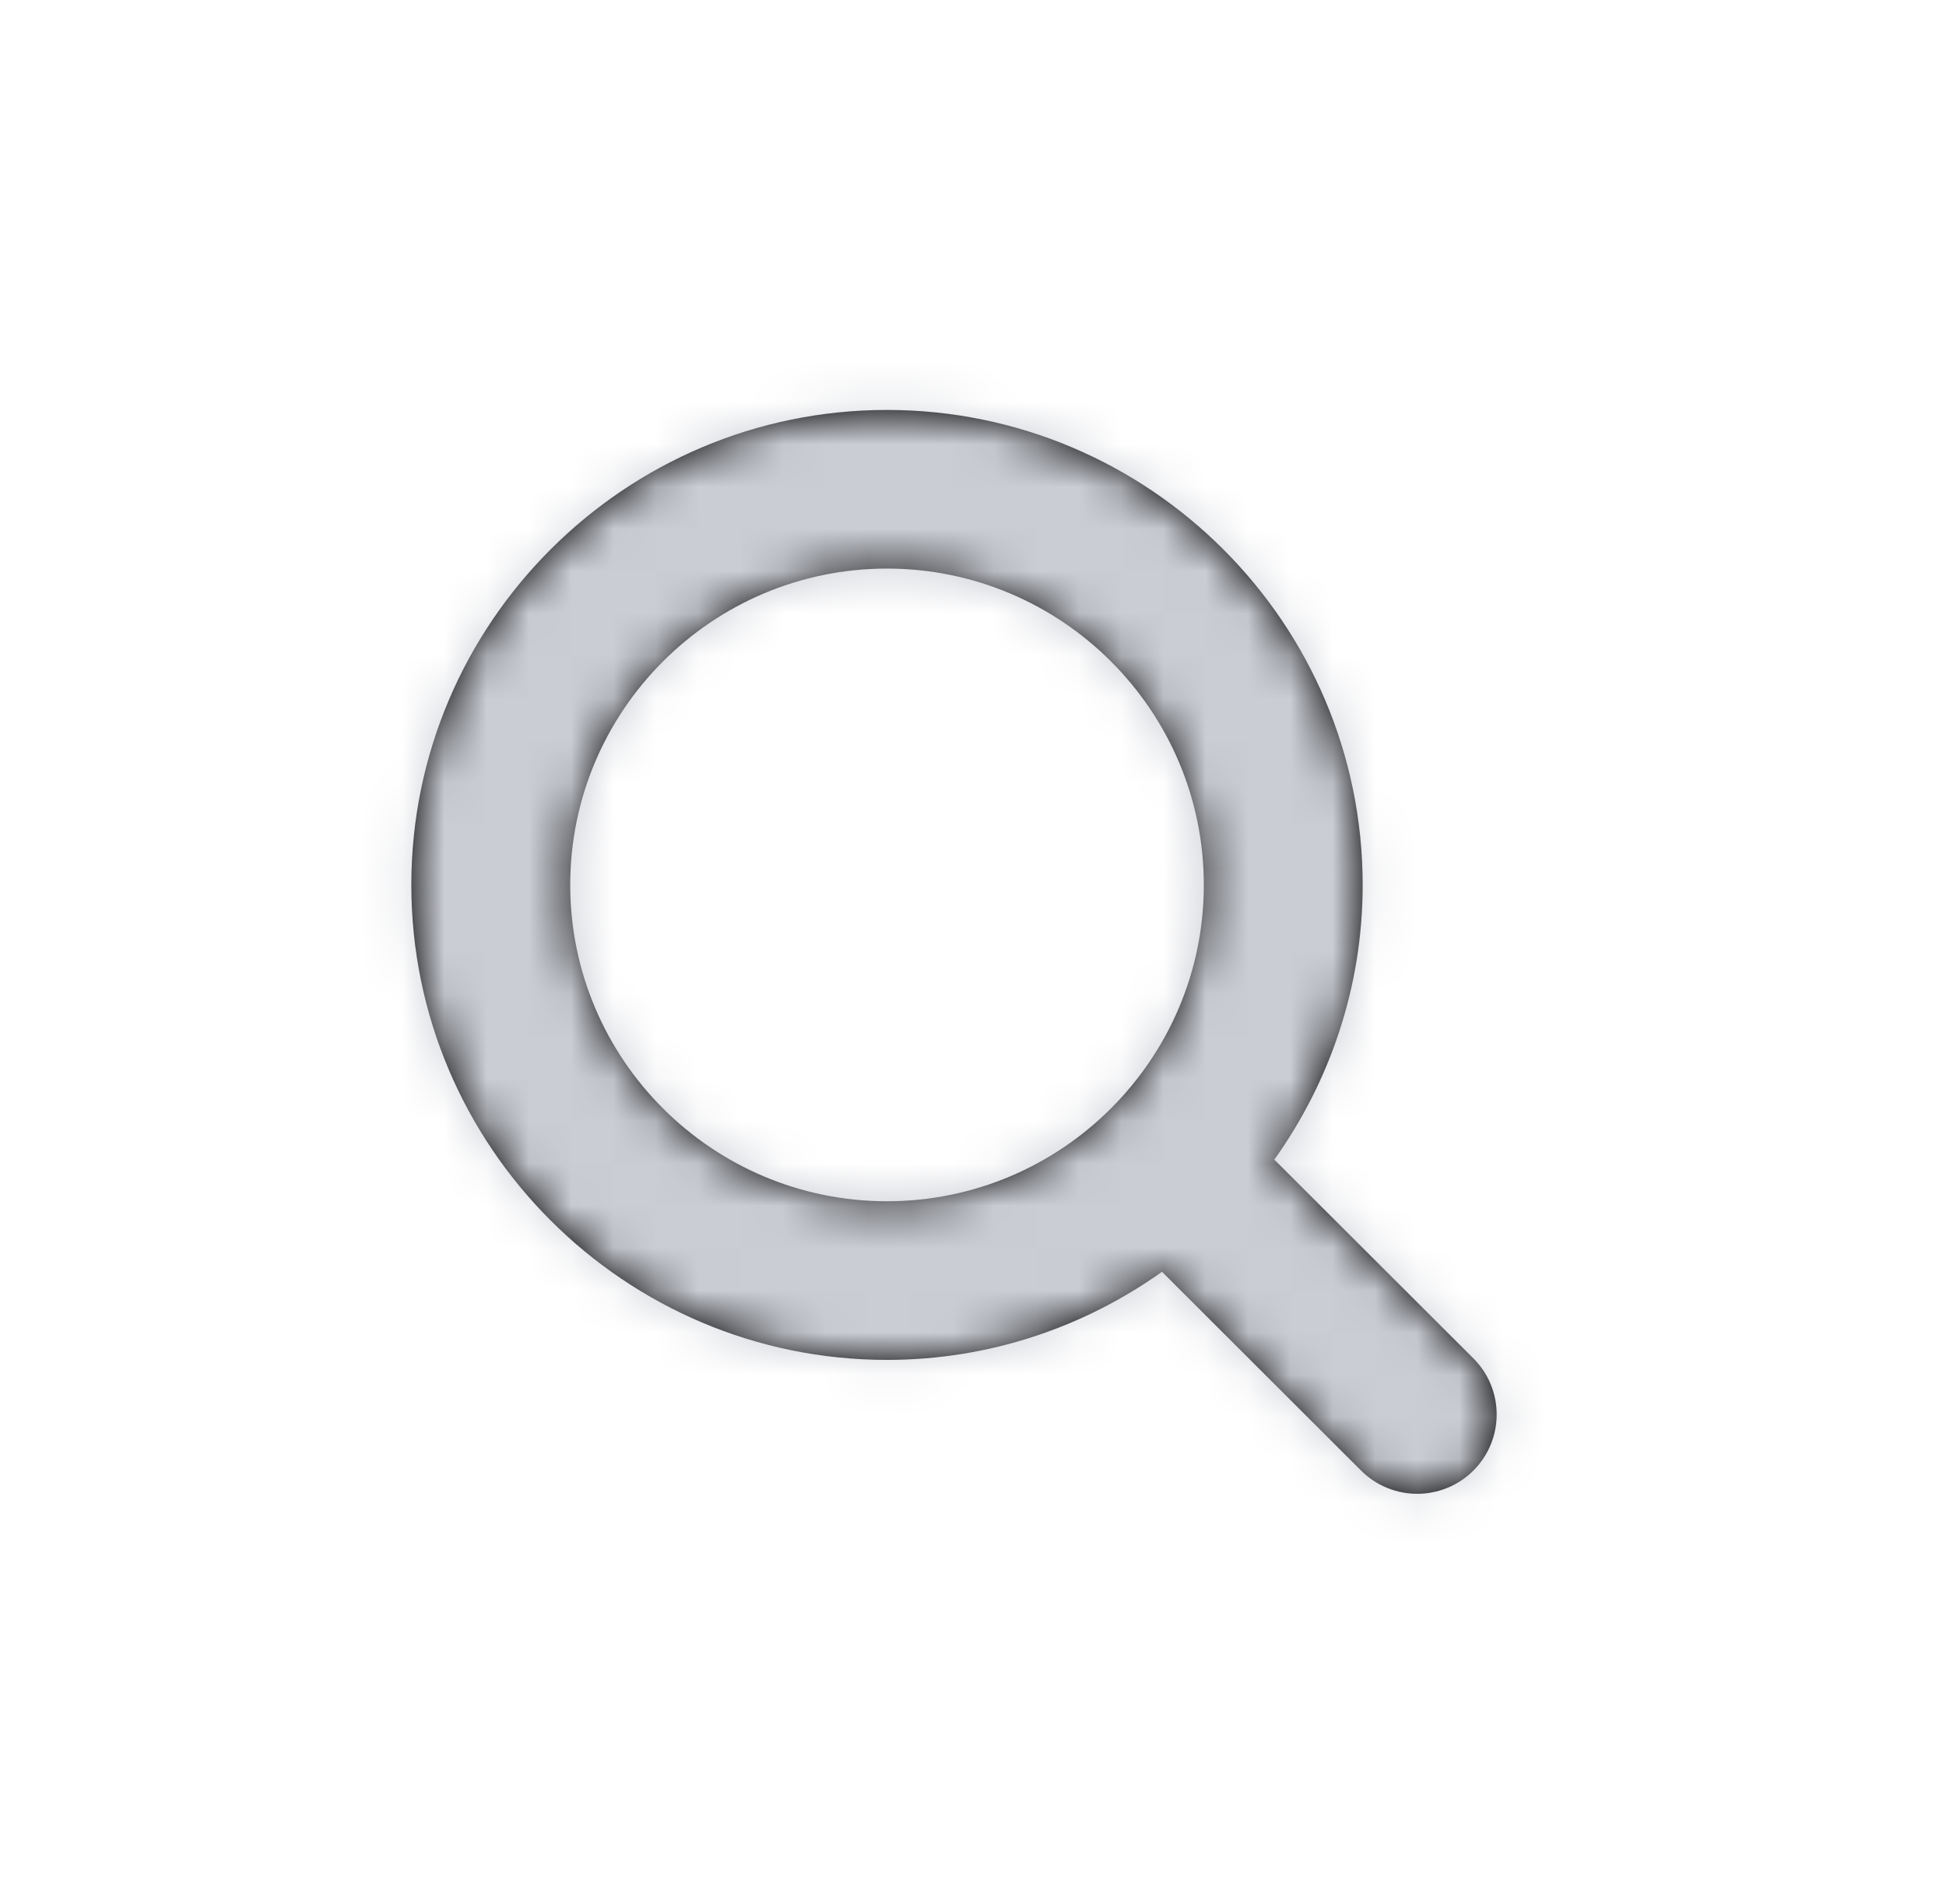<svg width="46" height="45" viewBox="0 0 46 45" fill="none" xmlns="http://www.w3.org/2000/svg">
<path fill-rule="evenodd" clip-rule="evenodd" d="M13.479 20.918C13.479 16.794 16.837 13.44 20.966 13.44C25.095 13.44 28.456 16.794 28.456 20.918C28.456 25.041 25.095 28.395 20.966 28.395C16.837 28.395 13.479 25.041 13.479 20.918ZM34.828 32.109L30.123 27.411C31.432 25.573 32.211 23.336 32.211 20.918C32.211 14.726 27.166 9.69 20.966 9.69C14.768 9.69 9.723 14.726 9.723 20.918C9.723 27.109 14.768 32.145 20.966 32.145C23.388 32.145 25.63 31.369 27.468 30.062L32.173 34.761C32.539 35.126 33.02 35.31 33.501 35.31C33.981 35.31 34.462 35.126 34.828 34.761C35.562 34.028 35.562 32.841 34.828 32.109Z" fill="black"/>
<mask id="mask0" mask-type="alpha" maskUnits="userSpaceOnUse" x="9" y="9" width="27" height="27">
<path fill-rule="evenodd" clip-rule="evenodd" d="M13.479 20.918C13.479 16.794 16.837 13.44 20.966 13.44C25.095 13.44 28.456 16.794 28.456 20.918C28.456 25.041 25.095 28.395 20.966 28.395C16.837 28.395 13.479 25.041 13.479 20.918ZM34.828 32.109L30.123 27.411C31.432 25.573 32.211 23.336 32.211 20.918C32.211 14.726 27.166 9.69 20.966 9.69C14.768 9.69 9.723 14.726 9.723 20.918C9.723 27.109 14.768 32.145 20.966 32.145C23.388 32.145 25.63 31.369 27.468 30.062L32.173 34.761C32.539 35.126 33.02 35.31 33.501 35.31C33.981 35.31 34.462 35.126 34.828 34.761C35.562 34.028 35.562 32.841 34.828 32.109Z" fill="white"/>
</mask>
<g mask="url(#mask0)">
<rect x="-71.326" y="-64.43" width="180.245" height="180" fill="#CACDD4"/>
</g>
</svg>
